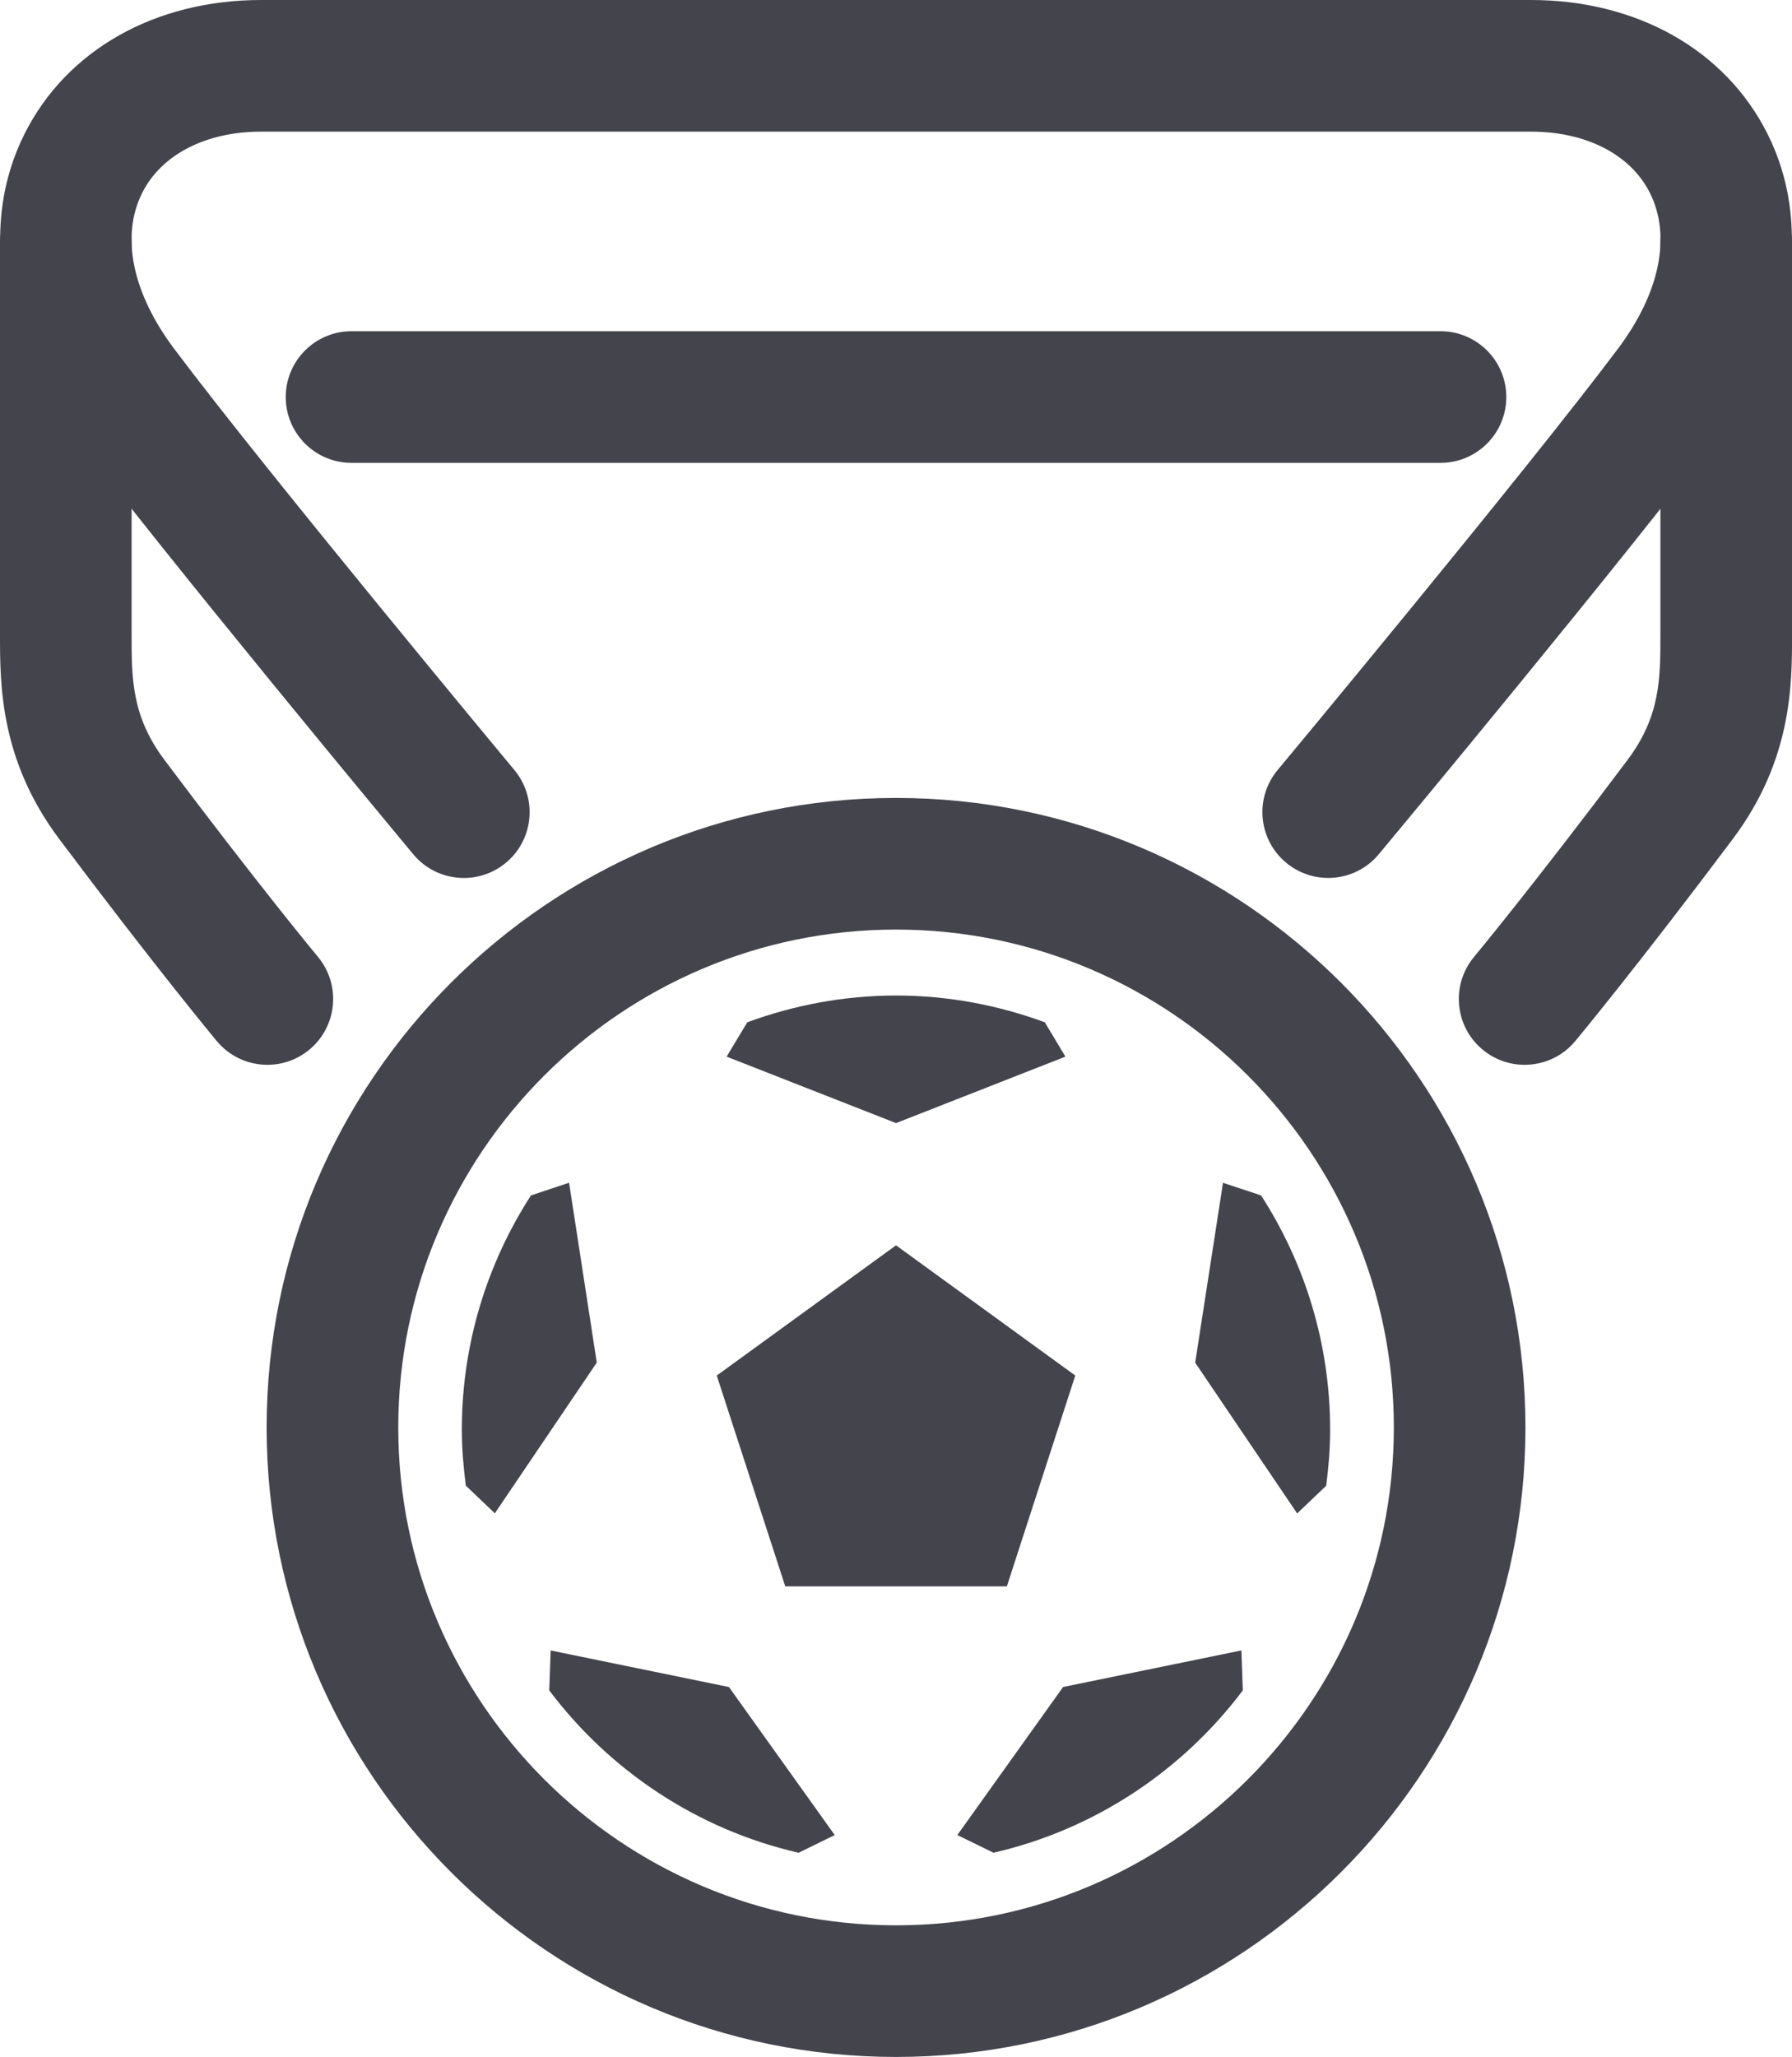 <?xml version="1.0" encoding="iso-8859-1"?>
<!-- Generator: Adobe Illustrator 16.0.0, SVG Export Plug-In . SVG Version: 6.00 Build 0)  -->
<!DOCTYPE svg PUBLIC "-//W3C//DTD SVG 1.1//EN" "http://www.w3.org/Graphics/SVG/1.1/DTD/svg11.dtd">
<svg version="1.1" xmlns="http://www.w3.org/2000/svg" xmlns:xlink="http://www.w3.org/1999/xlink" x="0px" y="0px"
	 width="50.273px" height="57.692px" viewBox="0 0 50.273 57.692" style="enable-background:new 0 0 50.273 57.692;"
	 xml:space="preserve">
<g id="_x30_4_x5F_medal">
	<g>
		<g>
			<path style="fill:#44444D;" d="M25.137,57.692c-9.736,0-17.657-7.921-17.657-17.655c0-9.736,7.921-17.657,17.657-17.657
				c9.736,0,17.658,7.921,17.658,17.657C42.795,49.771,34.873,57.692,25.137,57.692z M25.137,26.072
				c-7.7,0-13.964,6.264-13.964,13.965C11.172,47.736,17.437,54,25.137,54c7.701,0,13.966-6.264,13.966-13.963
				C39.103,32.336,32.838,26.072,25.137,26.072z"/>
		</g>
		<polygon style="fill:#44444D;" points="28.246,44.494 30.166,38.58 25.137,34.928 20.108,38.58 22.03,44.494 		"/>
		<path style="fill:#44444D;" d="M29.889,29.636l-0.578-0.964c-1.303-0.478-2.705-0.75-4.174-0.75c-1.468,0-2.87,0.272-4.172,0.75
			l-0.58,0.964l4.752,1.864L29.889,29.636z"/>
		<path style="fill:#44444D;" d="M35.379,33.529l-1.069-0.355l-0.78,5.045l2.861,4.229l0.814-0.777
			c0.066-0.514,0.111-1.035,0.111-1.564C37.316,37.68,36.602,35.426,35.379,33.529z"/>
		<path style="fill:#44444D;" d="M29.824,47.316l-2.967,4.152l1.014,0.496c2.842-0.652,5.297-2.299,6.995-4.553l-0.04-1.121
			L29.824,47.316z"/>
		<path style="fill:#44444D;" d="M15.448,46.291l-0.039,1.121c1.698,2.254,4.154,3.9,6.995,4.553l1.014-0.496l-2.968-4.152
			L15.448,46.291z"/>
		<path style="fill:#44444D;" d="M15.965,33.172l-1.07,0.357c-1.223,1.896-1.939,4.15-1.939,6.576c0,0.529,0.047,1.049,0.113,1.564
			l0.813,0.775l2.86-4.227L15.965,33.172z"/>
		<g>
			<path style="fill:#44444D;" d="M7.501,29.865c-0.53,0-1.055-0.227-1.42-0.666c-0.07-0.084-1.754-2.114-4.423-5.672
				C0,21.314,0,19.202,0,17.804V6.809c0-1.02,0.827-1.846,1.846-1.846S3.692,5.79,3.692,6.809v10.995c0,1.224,0,2.28,0.92,3.508
				c2.607,3.476,4.291,5.506,4.308,5.526c0.652,0.784,0.544,1.948-0.239,2.6C8.336,29.725,7.917,29.865,7.501,29.865z"/>
		</g>
		<g>
			<path style="fill:#44444D;" d="M13.013,24.625c-0.529,0-1.055-0.227-1.42-0.665c-0.284-0.342-6.997-8.411-9.666-11.969
				c-2.013-2.684-2.477-5.76-1.242-8.23C1.863,1.406,4.346,0,7.326,0h35.622c2.98,0,5.463,1.406,6.641,3.761
				c1.234,2.47,0.771,5.546-1.24,8.229c-2.67,3.559-9.383,11.627-9.668,11.969c-0.652,0.784-1.816,0.889-2.6,0.238
				c-0.783-0.652-0.891-1.816-0.238-2.6c0.07-0.083,6.938-8.339,9.552-11.822c1.171-1.563,1.497-3.153,0.892-4.363
				c-0.539-1.077-1.786-1.72-3.338-1.72H7.326c-1.551,0-2.799,0.643-3.338,1.72c-0.605,1.21-0.279,2.8,0.893,4.364
				c2.613,3.483,9.481,11.739,9.55,11.822c0.652,0.784,0.546,1.948-0.238,2.6C13.848,24.485,13.43,24.625,13.013,24.625z"/>
		</g>
		<g>
			<path style="fill:#44444D;" d="M42.771,29.865c-0.416,0-0.834-0.14-1.178-0.426c-0.785-0.652-0.893-1.816-0.24-2.6
				c0.017-0.02,1.7-2.05,4.308-5.527c0.92-1.228,0.92-2.284,0.92-3.508V6.809c0-1.02,0.827-1.846,1.847-1.846
				s1.846,0.827,1.846,1.846v10.995c0,1.398,0,3.51-1.658,5.722c-2.669,3.559-4.352,5.588-4.423,5.673
				C43.828,29.638,43.302,29.865,42.771,29.865z"/>
		</g>
		<g>
			<path style="fill:#44444D;" d="M40.412,12.982H9.862c-1.02,0-1.846-0.827-1.846-1.846S8.842,9.29,9.862,9.29h30.55
				c1.02,0,1.846,0.827,1.846,1.846S41.432,12.982,40.412,12.982z"/>
		</g>
	</g>
</g>
<g id="Layer_1">
</g>
</svg>
